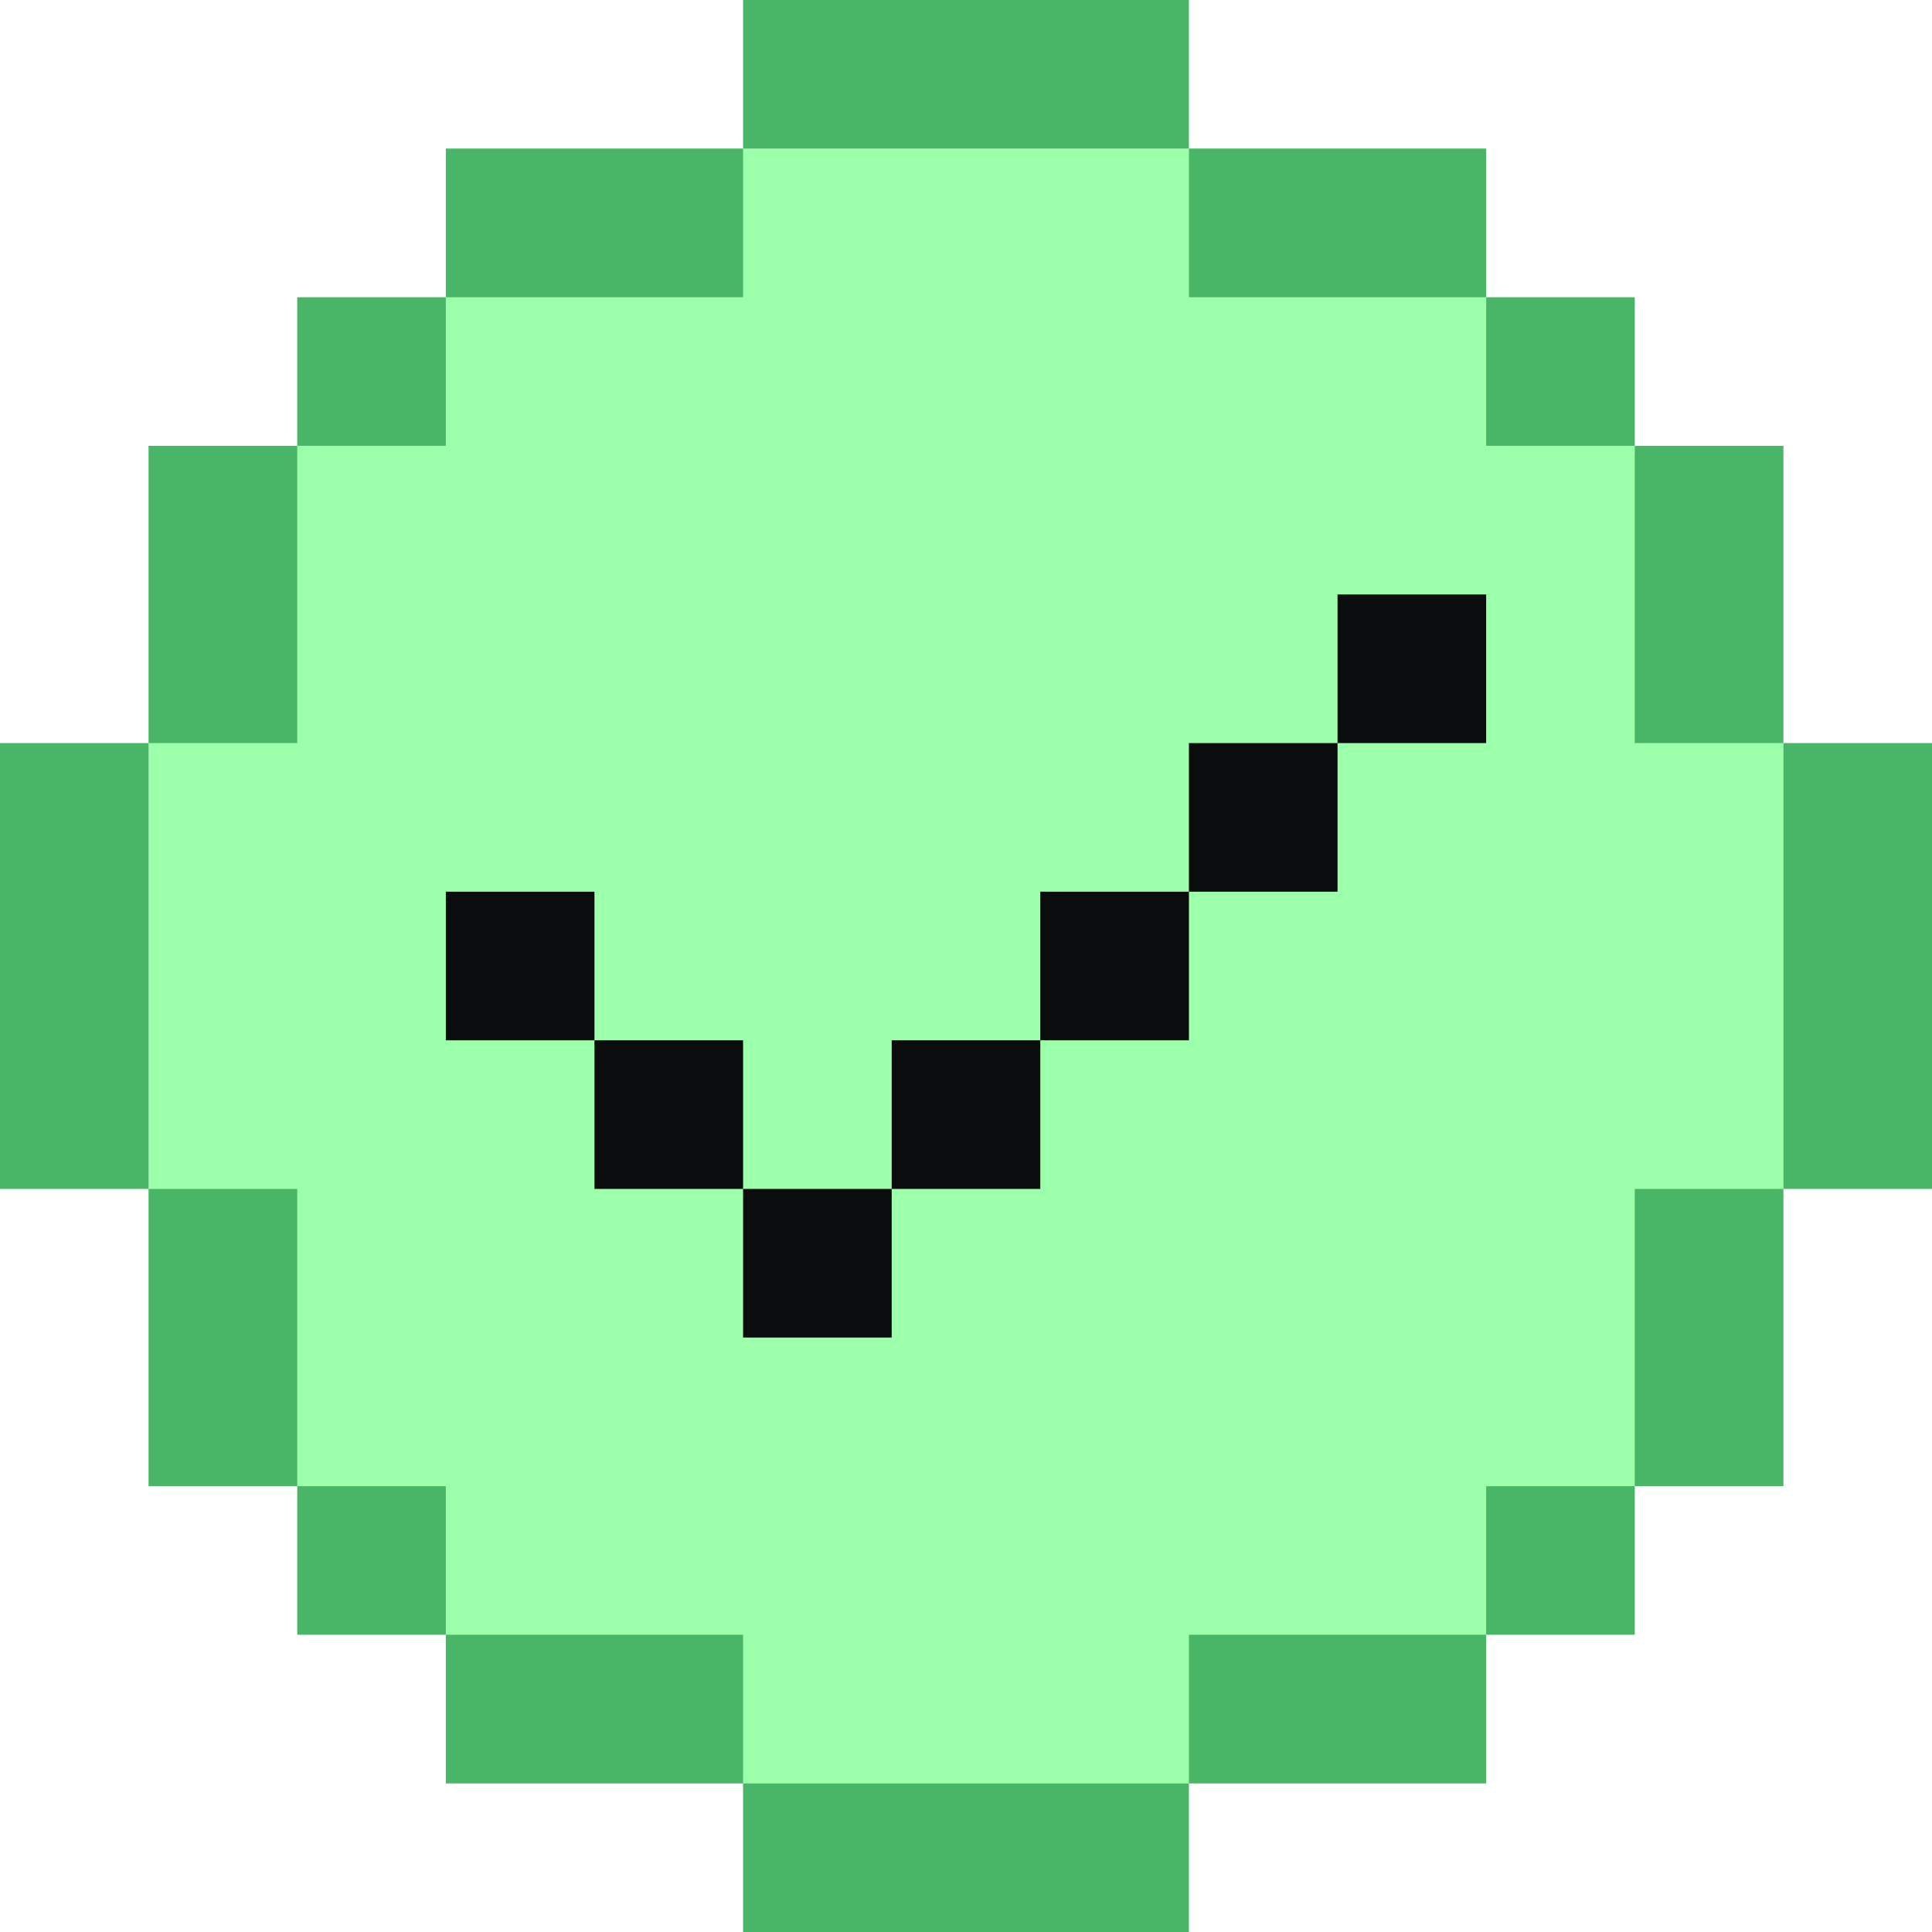 <svg width="13" height="13" viewBox="0 0 13 13" fill="none" xmlns="http://www.w3.org/2000/svg">
<path d="M3 1L3 12L10 12L10 1L3 1Z" fill="#9CFFAA"/>
<path d="M1 10L12 10L12 3L1 3L1 10Z" fill="#9CFFAA"/>
<path d="M3 6L3 7L4 7L4 6L3 6Z" fill="#0A0C0E"/>
<path d="M4 7L4 8L5 8L5 7L4 7Z" fill="#0A0C0E"/>
<path d="M6 7L6 8L7 8L7 7L6 7Z" fill="#0A0C0E"/>
<path d="M7 6L7 7L8 7L8 6L7 6Z" fill="#0A0C0E"/>
<path d="M8 5L8 6L9 6L9 5L8 5Z" fill="#0A0C0E"/>
<path d="M9 4L9 5L10 5L10 4L9 4Z" fill="#0A0C0E"/>
<path d="M5 8L5 9L6 9L6 8L5 8Z" fill="#0A0C0E"/>
<path d="M5 -1.19209e-07L5 1L8 1L8 2.20646e-08L5 -1.19209e-07Z" fill="#49B667"/>
<path d="M3 1L3 2L5 2L5 1L3 1Z" fill="#49B667"/>
<path d="M2 2L2 3L3 3L3 2L2 2Z" fill="#49B667"/>
<path d="M1 3L1 5L2 5L2 3L1 3Z" fill="#49B667"/>
<path d="M1 5H0L-1.95516e-08 8H1L1 5Z" fill="#49B667"/>
<path d="M10 1L10 2L8 2L8 1L10 1Z" fill="#49B667"/>
<path d="M11 2L11 3L10 3L10 2L11 2Z" fill="#49B667"/>
<path d="M12 3L12 5L11 5L11 3L12 3Z" fill="#49B667"/>
<path d="M12 5H13L13 8H12L12 5Z" fill="#49B667"/>
<path d="M8 13L8 12L5 12L5 13L8 13Z" fill="#49B667"/>
<path d="M10 12L10 11L8 11L8 12L10 12Z" fill="#49B667"/>
<path d="M11 11L11 10L10 10L10 11L11 11Z" fill="#49B667"/>
<path d="M12 10L12 8L11 8L11 10L12 10Z" fill="#49B667"/>
<path d="M3 12L3 11L5 11L5 12L3 12Z" fill="#49B667"/>
<path d="M2 11L2 10L3 10L3 11L2 11Z" fill="#49B667"/>
<path d="M1 10L1 8L2 8L2 10L1 10Z" fill="#49B667"/>
</svg>
